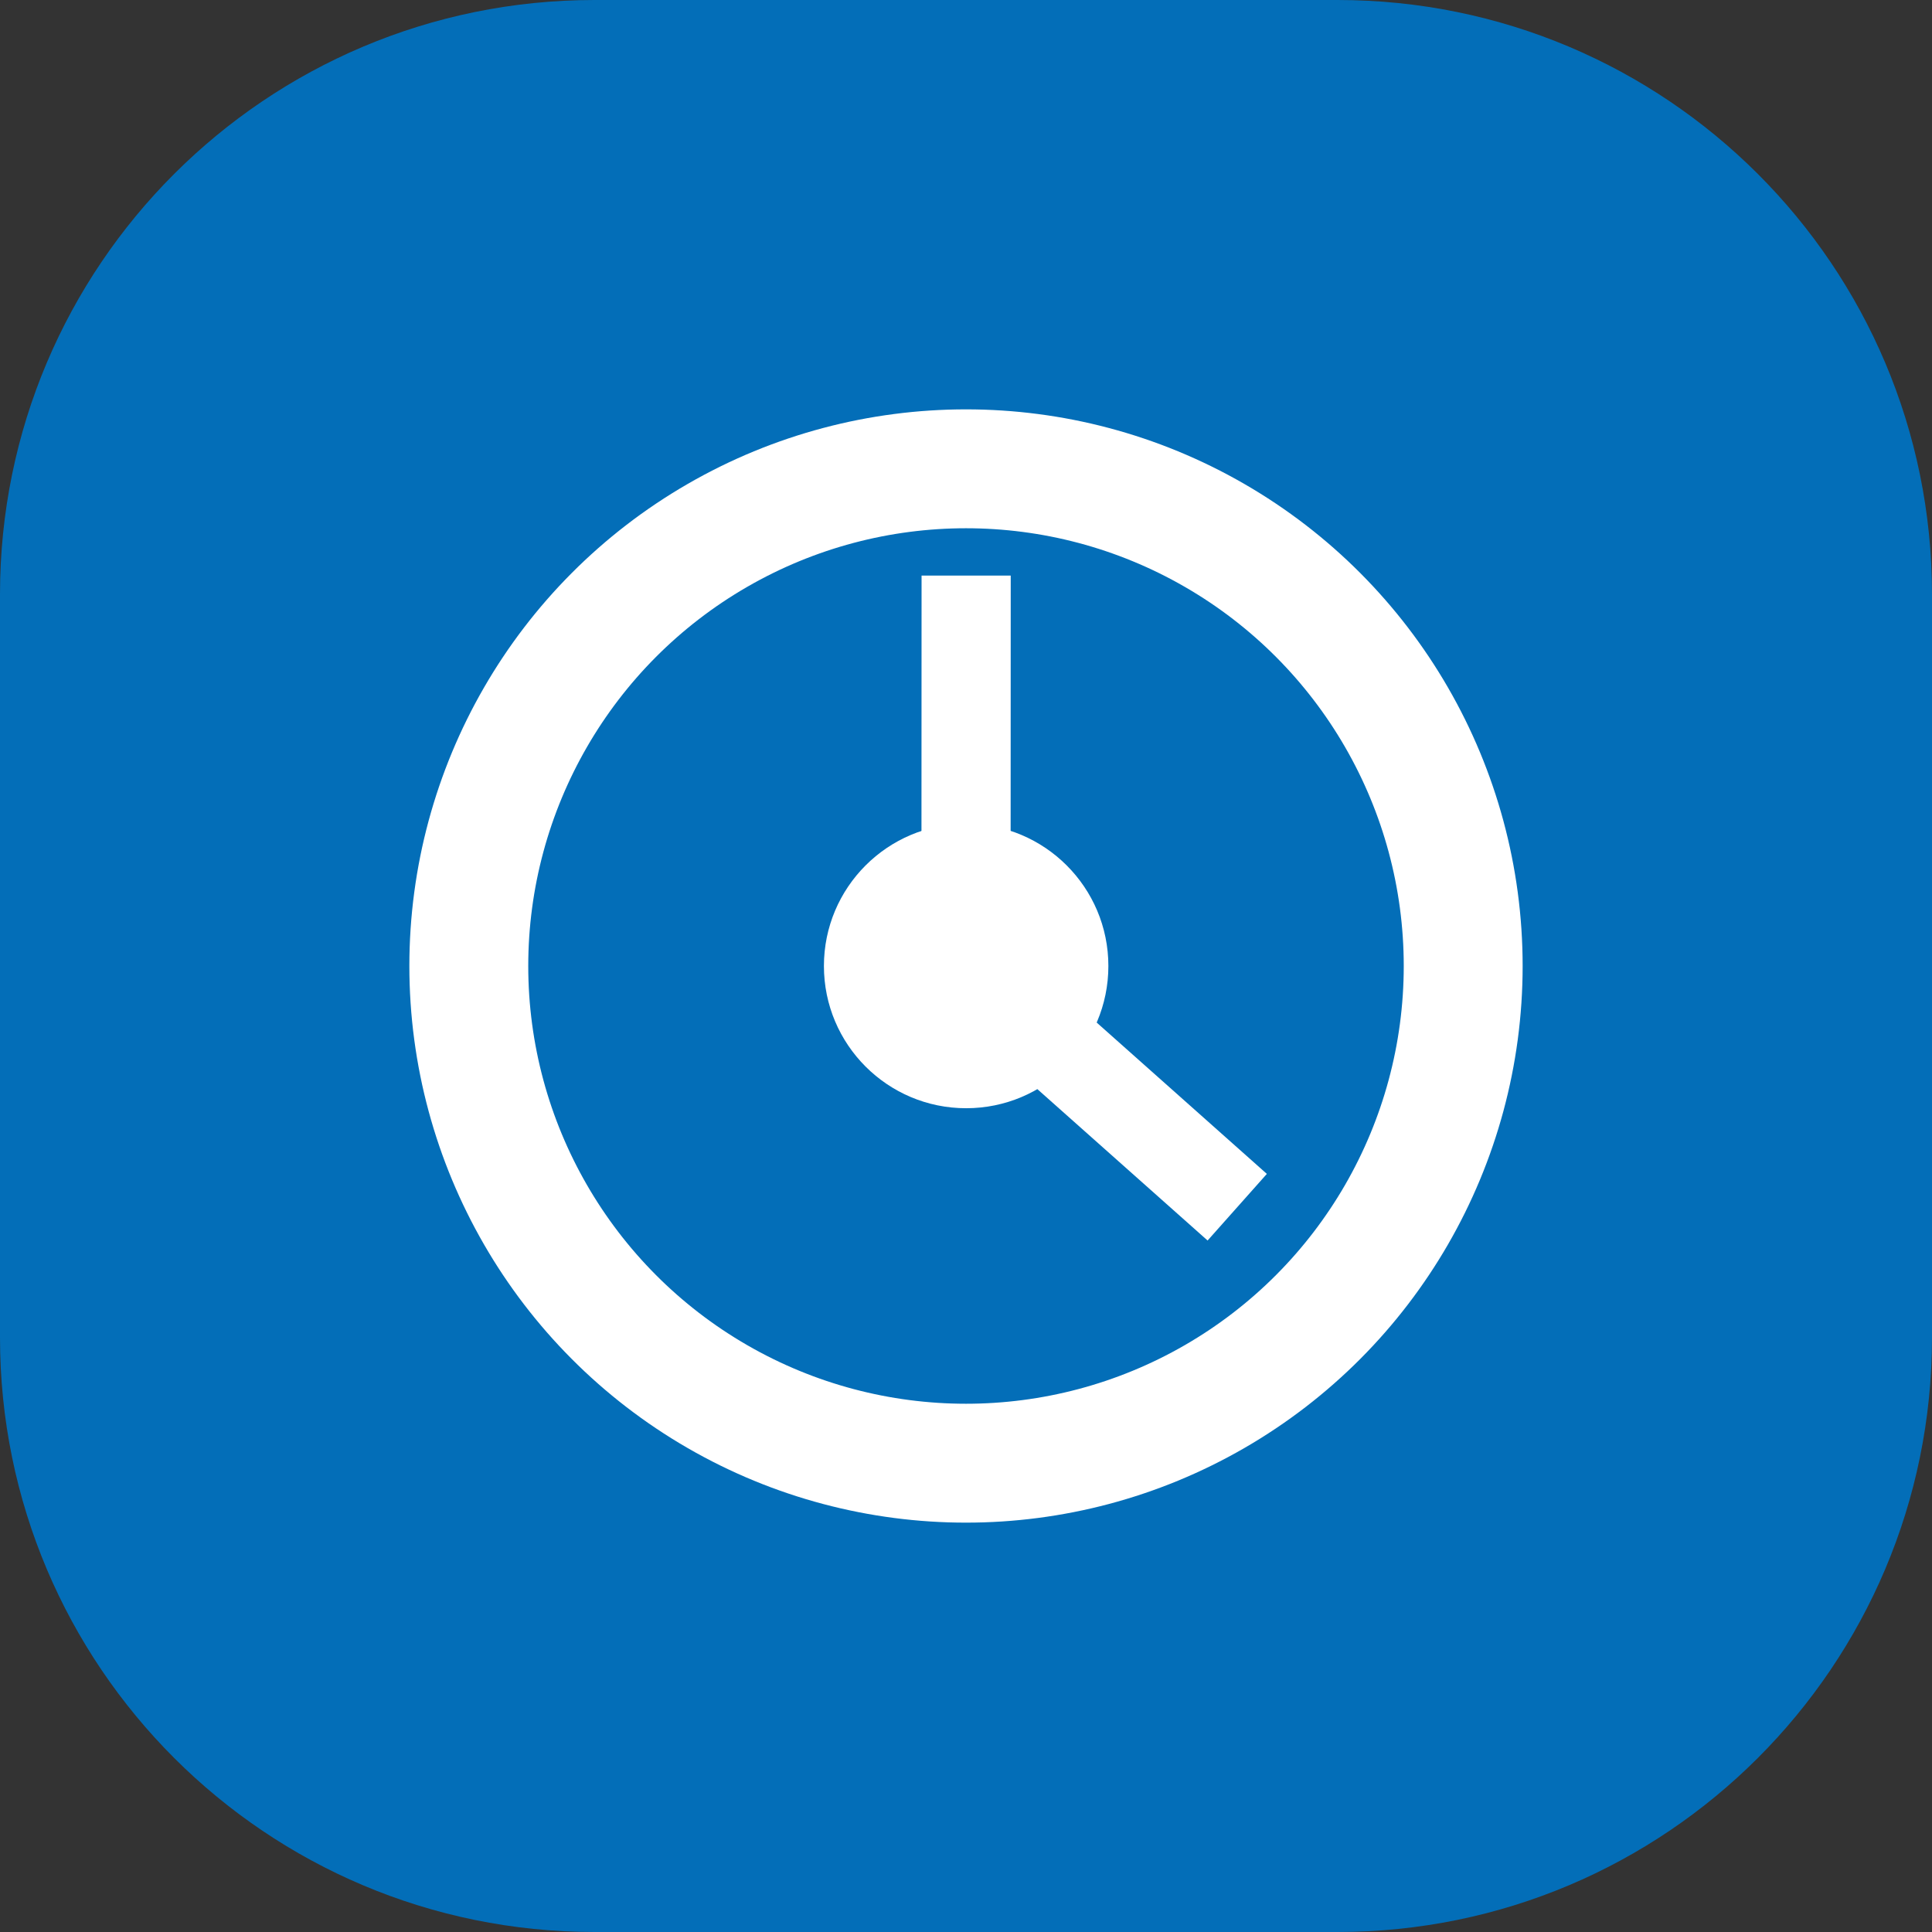 <?xml version="1.0" encoding="iso-8859-1"?>
<!-- Generator: Adobe Illustrator 16.0.0, SVG Export Plug-In . SVG Version: 6.00 Build 0)  -->
<!DOCTYPE svg PUBLIC "-//W3C//DTD SVG 1.1//EN" "http://www.w3.org/Graphics/SVG/1.1/DTD/svg11.dtd">
<svg version="1.1" id="&#x5716;&#x5C64;_1" xmlns="http://www.w3.org/2000/svg" xmlns:xlink="http://www.w3.org/1999/xlink" x="0px"
	 y="0px" width="26px" height="26px" viewBox="0 0 26 26" style="enable-background:new 0 0 26 26;" xml:space="preserve">
<rect x="0" y="0" width="26" height="26" fill="#333333" stroke="none"/>
<g>
	<g>
		<path style="fill:#036EB8;stroke:#036EB8;stroke-miterlimit:10;" d="M25.5,18c0,4.143-3.357,7.5-7.5,7.5H8
			c-4.143,0-7.5-3.357-7.5-7.5V7.998C0.5,3.855,3.857,0.5,8,0.5h10c4.143,0,7.5,3.355,7.5,7.498V18z"/>
	</g>
	<g>
		<circle style="fill:none;stroke:#FFFFFF;stroke-width:1.6;stroke-miterlimit:10;" cx="13" cy="13" r="6.691"/>
		<line style="fill:none;stroke:#FFFFFF;stroke-width:1.2;stroke-miterlimit:10;" x1="13" y1="13" x2="13.002" y2="7.746"/>
		<line style="fill:none;stroke:#FFFFFF;stroke-width:1.2;stroke-miterlimit:10;" x1="13" y1="13" x2="16.65" y2="16.246"/>
		<circle style="fill:#FFFFFF;" cx="13.002" cy="13" r="1.914"/>
	</g>
</g>
</svg>
